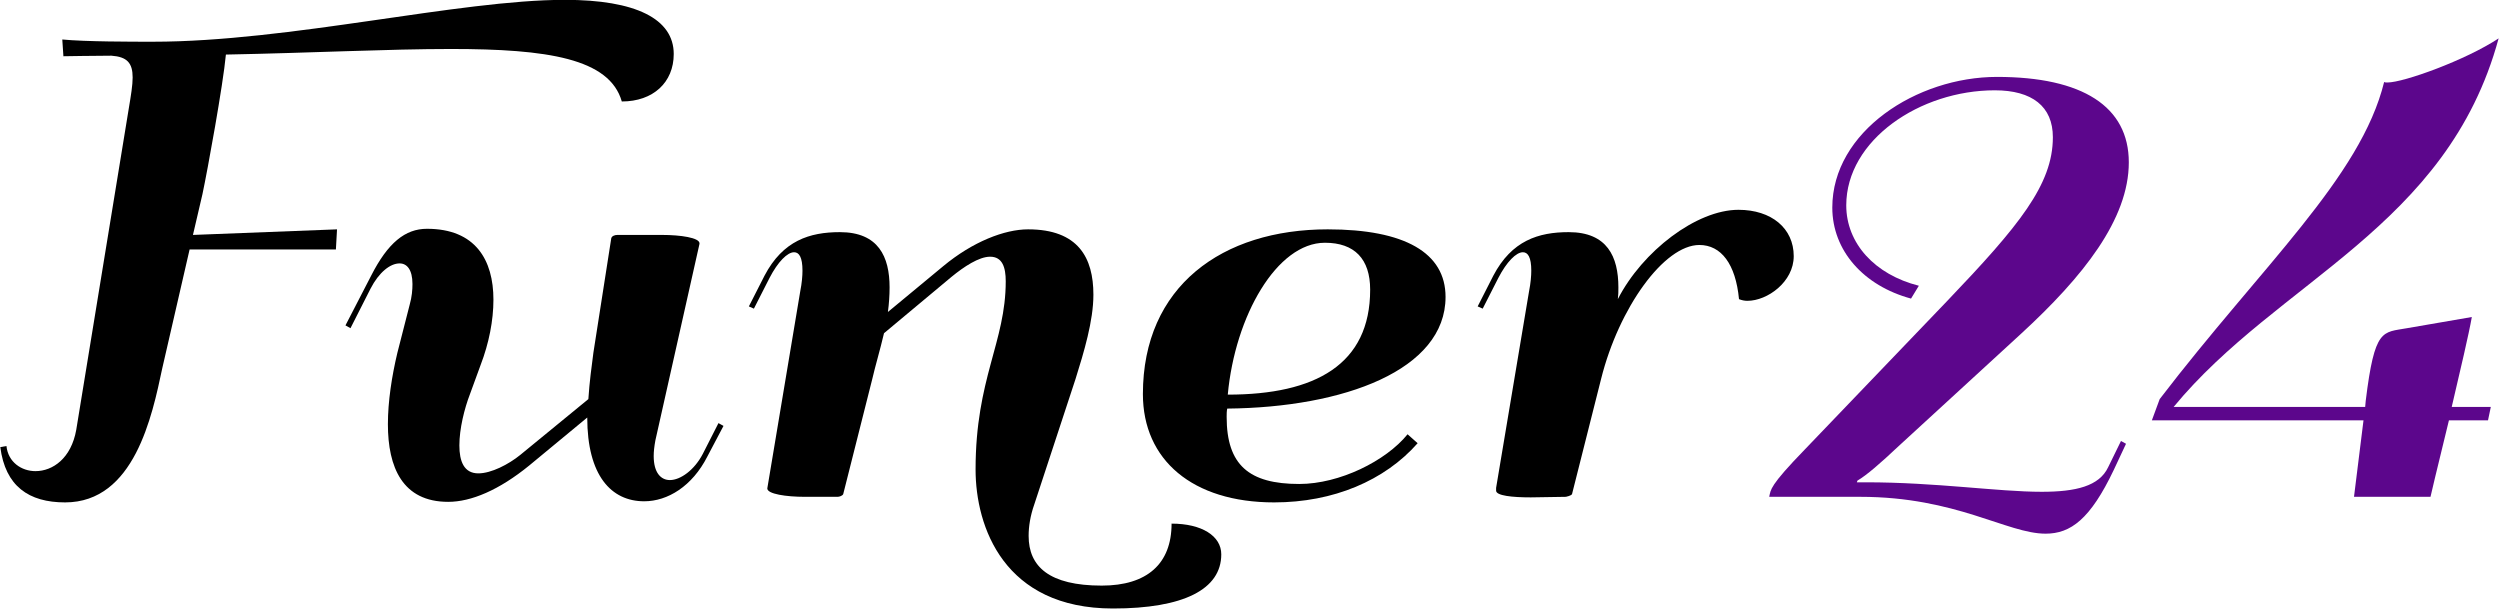 <?xml version="1.0" encoding="UTF-8" standalone="no"?>
<!DOCTYPE svg PUBLIC "-//W3C//DTD SVG 1.1//EN" "http://www.w3.org/Graphics/SVG/1.1/DTD/svg11.dtd">
<svg width="100%" height="100%" viewBox="0 0 272 67" version="1.1" xmlns="http://www.w3.org/2000/svg" xmlns:xlink="http://www.w3.org/1999/xlink" xml:space="preserve" xmlns:serif="http://www.serif.com/" style="fill-rule:evenodd;clip-rule:evenodd;stroke-linejoin:round;stroke-miterlimit:2;">
    <g transform="matrix(1,0,0,1,-484.558,-124.414)">
        <g transform="matrix(0.638,0,0,0.638,344.154,98.346)">
            <g transform="matrix(95.225,0,0,95.225,211.456,125.583)">
                <path d="M0.102,-0.091L0.091,-0.089C0.1,-0.019 0.142,0.01 0.207,0.01C0.331,0.01 0.363,-0.145 0.381,-0.23L0.43,-0.443L0.692,-0.443L0.694,-0.479L0.436,-0.469L0.453,-0.542C0.462,-0.584 0.49,-0.738 0.495,-0.792C0.65,-0.795 0.787,-0.802 0.898,-0.802C1.071,-0.802 1.182,-0.785 1.204,-0.708C1.26,-0.708 1.297,-0.742 1.297,-0.793C1.297,-0.856 1.229,-0.89 1.102,-0.89C0.912,-0.89 0.609,-0.815 0.364,-0.815C0.327,-0.815 0.244,-0.815 0.202,-0.819L0.204,-0.789C0.216,-0.789 0.253,-0.79 0.29,-0.79C0.318,-0.788 0.328,-0.777 0.328,-0.751C0.328,-0.737 0.325,-0.719 0.321,-0.695L0.227,-0.12C0.218,-0.069 0.185,-0.046 0.154,-0.046C0.129,-0.046 0.105,-0.062 0.102,-0.091Z" style="fill-rule:nonzero;"/>
            </g>
            <g transform="matrix(95.225,0,0,95.225,272.506,125.583)">
                <path d="M0.214,-0.48C0.175,-0.48 0.144,-0.455 0.114,-0.396L0.068,-0.307L0.077,-0.302L0.113,-0.373C0.128,-0.402 0.148,-0.418 0.165,-0.418C0.178,-0.418 0.188,-0.407 0.188,-0.381C0.188,-0.371 0.187,-0.358 0.183,-0.344L0.161,-0.258C0.151,-0.216 0.144,-0.171 0.144,-0.13C0.144,-0.053 0.17,0.009 0.252,0.009C0.293,0.009 0.343,-0.012 0.397,-0.056L0.501,-0.142C0.501,-0.038 0.544,0.008 0.603,0.008C0.645,0.008 0.689,-0.019 0.716,-0.072L0.745,-0.127L0.736,-0.132L0.708,-0.077C0.693,-0.048 0.668,-0.03 0.649,-0.03C0.633,-0.03 0.62,-0.043 0.62,-0.073C0.62,-0.081 0.621,-0.09 0.623,-0.101L0.702,-0.453L0.702,-0.454C0.702,-0.464 0.668,-0.469 0.635,-0.469L0.555,-0.469C0.55,-0.469 0.545,-0.467 0.544,-0.463L0.512,-0.258C0.509,-0.235 0.505,-0.206 0.503,-0.175L0.381,-0.075C0.36,-0.058 0.329,-0.042 0.306,-0.042C0.28,-0.042 0.272,-0.064 0.272,-0.092C0.272,-0.122 0.281,-0.158 0.291,-0.184L0.31,-0.236C0.325,-0.275 0.333,-0.316 0.333,-0.353C0.333,-0.424 0.301,-0.48 0.214,-0.48Z" style="fill-rule:nonzero;"/>
            </g>
            <g transform="matrix(95.225,0,0,95.225,340.158,125.583)">
                <path d="M0.243,-0.474C0.189,-0.474 0.141,-0.459 0.108,-0.396L0.08,-0.341L0.089,-0.337L0.117,-0.392C0.132,-0.421 0.149,-0.438 0.161,-0.438C0.17,-0.438 0.176,-0.429 0.176,-0.405C0.176,-0.396 0.175,-0.383 0.172,-0.368L0.114,-0.021C0.114,-0.021 0.113,-0.015 0.113,-0.015C0.113,-0.005 0.147,-0 0.18,-0L0.239,-0C0.242,-0 0.248,-0.002 0.249,-0.005L0.301,-0.211C0.306,-0.233 0.315,-0.263 0.322,-0.293L0.443,-0.394C0.465,-0.412 0.492,-0.43 0.512,-0.43C0.534,-0.43 0.54,-0.411 0.54,-0.386C0.54,-0.277 0.486,-0.212 0.486,-0.049C0.486,0.054 0.537,0.2 0.732,0.2C0.858,0.2 0.926,0.166 0.926,0.103C0.926,0.07 0.891,0.048 0.837,0.048C0.837,0.12 0.793,0.159 0.712,0.159C0.618,0.159 0.581,0.125 0.581,0.07C0.581,0.053 0.584,0.034 0.591,0.014L0.665,-0.211C0.68,-0.259 0.697,-0.315 0.697,-0.362C0.697,-0.428 0.67,-0.479 0.58,-0.479C0.538,-0.479 0.481,-0.457 0.428,-0.413L0.329,-0.331C0.331,-0.346 0.332,-0.361 0.332,-0.375C0.332,-0.43 0.312,-0.474 0.243,-0.474Z" style="fill-rule:nonzero;"/>
            </g>
            <g transform="matrix(95.225,0,0,95.225,407.067,125.583)">
                <path d="M0.234,-0.158C0.443,-0.16 0.625,-0.227 0.625,-0.358C0.625,-0.437 0.552,-0.479 0.414,-0.479C0.225,-0.479 0.083,-0.377 0.083,-0.184C0.083,-0.066 0.172,0.01 0.318,0.01C0.424,0.01 0.516,-0.029 0.575,-0.096L0.557,-0.112C0.518,-0.064 0.435,-0.023 0.363,-0.023C0.273,-0.023 0.233,-0.057 0.233,-0.143C0.233,-0.148 0.233,-0.153 0.234,-0.158ZM0.235,-0.183C0.248,-0.324 0.323,-0.455 0.409,-0.455C0.462,-0.455 0.49,-0.426 0.49,-0.371C0.49,-0.237 0.392,-0.183 0.235,-0.183Z" style="fill-rule:nonzero;"/>
            </g>
            <g transform="matrix(95.225,0,0,95.225,464.443,125.583)">
                <path d="M0.243,-0.474C0.189,-0.474 0.141,-0.459 0.108,-0.396L0.08,-0.341L0.089,-0.337L0.117,-0.392C0.132,-0.421 0.149,-0.438 0.161,-0.438C0.17,-0.438 0.176,-0.429 0.176,-0.405C0.176,-0.396 0.175,-0.383 0.172,-0.368L0.113,-0.016C0.113,-0.014 0.113,-0.012 0.113,-0.011C0.113,-0.002 0.142,0.001 0.175,0.001L0.238,-0C0.238,-0 0.248,-0.002 0.249,-0.005L0.301,-0.211C0.333,-0.339 0.414,-0.451 0.477,-0.451C0.516,-0.451 0.542,-0.417 0.548,-0.354C0.553,-0.352 0.558,-0.351 0.563,-0.351C0.599,-0.351 0.646,-0.385 0.646,-0.431C0.646,-0.481 0.606,-0.514 0.547,-0.514C0.472,-0.514 0.375,-0.44 0.331,-0.354C0.332,-0.362 0.332,-0.367 0.332,-0.375C0.332,-0.43 0.312,-0.474 0.243,-0.474Z" style="fill-rule:nonzero;"/>
            </g>
            <g transform="matrix(95.225,0,0,95.225,519.681,125.583)">
                <path d="M0.661,-0.095L0.652,-0.1L0.629,-0.053C0.613,-0.019 0.571,-0.009 0.51,-0.009C0.432,-0.009 0.321,-0.026 0.195,-0.026L0.179,-0.026L0.18,-0.029C0.197,-0.039 0.221,-0.06 0.254,-0.091L0.473,-0.292C0.584,-0.394 0.666,-0.497 0.666,-0.599C0.666,-0.699 0.583,-0.752 0.43,-0.752C0.286,-0.752 0.135,-0.654 0.135,-0.518C0.135,-0.441 0.191,-0.378 0.276,-0.355L0.29,-0.378C0.211,-0.398 0.16,-0.454 0.16,-0.522C0.16,-0.639 0.292,-0.728 0.426,-0.728C0.493,-0.728 0.53,-0.699 0.53,-0.644C0.53,-0.559 0.469,-0.485 0.341,-0.351L0.086,-0.085C0.022,-0.019 0.025,-0.013 0.022,0L0.185,0C0.357,0 0.448,0.066 0.517,0.066C0.562,0.066 0.597,0.04 0.639,-0.048L0.661,-0.095Z" style="fill:rgb(92,6,140);fill-rule:nonzero;"/>
            </g>
            <g transform="matrix(95.225,0,0,95.225,581.986,125.583)">
                <path d="M0.053,-0.137L0.432,-0.137L0.415,-0L0.552,-0L0.56,-0.034L0.585,-0.137L0.655,-0.137L0.66,-0.161L0.59,-0.161C0.605,-0.225 0.621,-0.293 0.626,-0.322L0.51,-0.302C0.466,-0.294 0.452,-0.303 0.436,-0.172L0.435,-0.161L0.092,-0.161C0.279,-0.388 0.582,-0.482 0.674,-0.821C0.615,-0.782 0.504,-0.742 0.475,-0.742C0.472,-0.742 0.47,-0.742 0.469,-0.743C0.427,-0.572 0.25,-0.414 0.067,-0.175L0.053,-0.137Z" style="fill:rgb(92,6,140);fill-rule:nonzero;"/>
            </g>
        </g>
    </g>
</svg>

